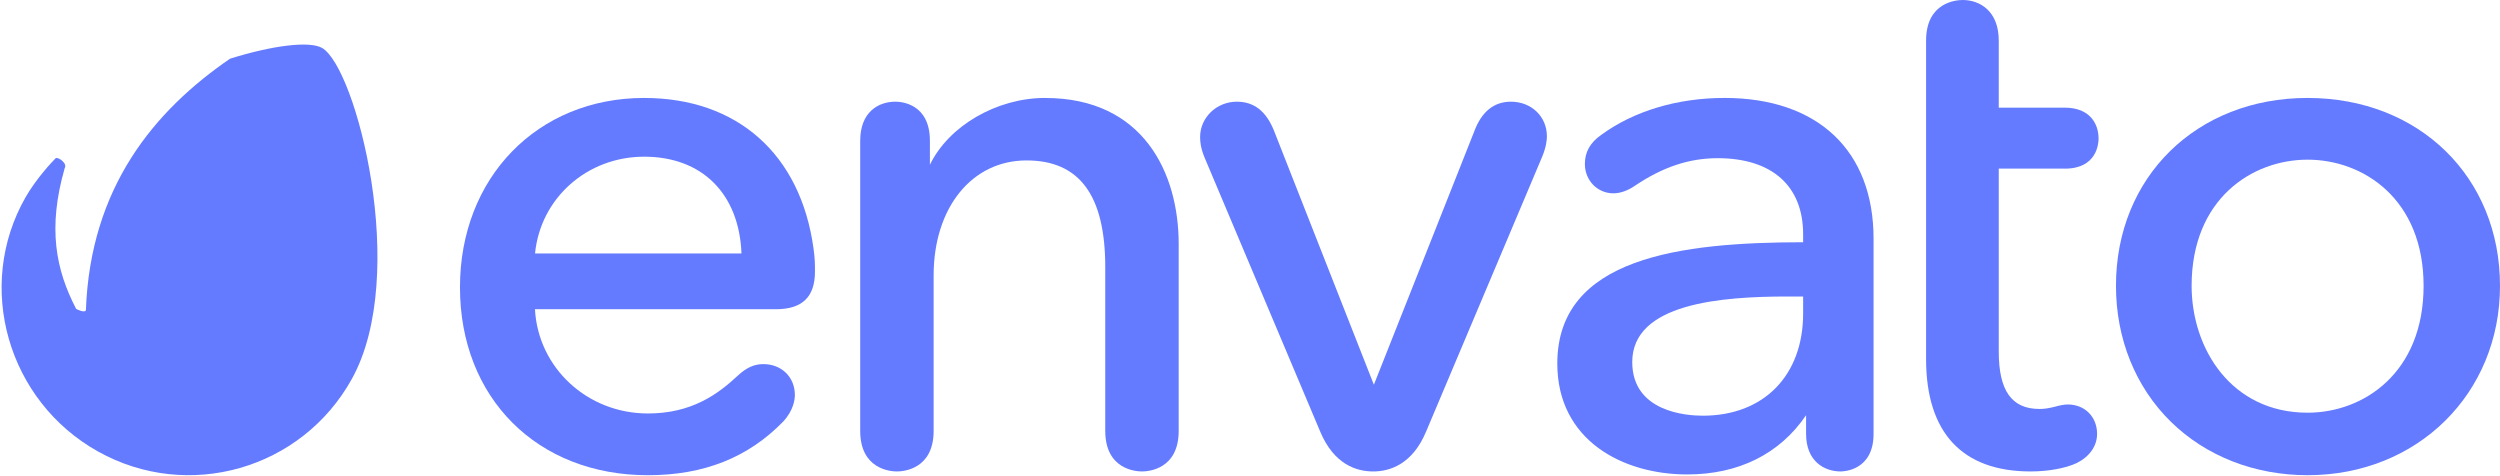 <svg width="436" height="83" viewBox="0 0 436 83" fill="none" xmlns="http://www.w3.org/2000/svg">
<path d="M56.152 8.351C53.959 7.129 47.673 7.885 40.124 10.23C26.911 19.295 15.759 32.651 14.981 54.097C14.839 54.61 13.536 54.027 13.278 53.868C9.711 47.004 8.297 39.776 11.276 29.35C11.831 28.422 10.016 27.279 9.69 27.606C9.036 28.263 6.31 31.178 4.499 34.33C-4.476 49.956 1.393 69.978 17.095 78.741C32.794 87.517 52.617 81.856 61.358 66.094C71.47 47.903 62.081 11.674 56.152 8.351L56.152 8.351Z" fill="#647BFF"/>
<path d="M112.344 17.081C93.73 17.081 80.219 30.971 80.219 50.107C80.219 69.401 93.695 82.876 112.992 82.876C122.739 82.876 130.456 79.817 136.594 73.519C138.426 71.533 138.624 69.618 138.624 68.886C138.624 65.767 136.312 63.501 133.128 63.501C131.523 63.501 130.18 64.109 128.64 65.538C125.165 68.789 120.588 72.109 112.992 72.109C102.43 72.109 93.84 64.149 93.298 53.927H135.338C139.91 53.927 142.13 51.782 142.13 47.371C142.13 46.072 142.13 45.135 141.87 43.286C139.605 26.878 128.569 17.084 112.345 17.084L112.344 17.081ZM112.344 27.326C122.437 27.326 128.914 33.782 129.313 44.203H93.311C94.257 34.559 102.38 27.326 112.343 27.326H112.344Z" fill="#647BFF"/>
<path d="M182.274 17.081C173.818 17.081 165.446 21.962 162.175 28.739V24.55C162.175 18.062 157.165 17.733 156.161 17.733C153.193 17.733 150.02 19.524 150.02 24.55V75.142C150.02 81.88 155.353 82.221 156.422 82.221C157.49 82.221 162.826 81.88 162.826 75.142V48.021C162.826 36.221 169.488 27.979 179.026 27.979C188.265 27.979 192.757 34.065 192.757 46.585V75.142C192.757 81.88 198.093 82.221 199.162 82.221C200.23 82.221 205.564 81.88 205.564 75.142V42.548C205.564 30.238 199.445 17.085 182.274 17.085V17.081Z" fill="#647BFF"/>
<path d="M263.508 17.734C260.549 17.734 258.403 19.467 257.125 22.875L239.604 67.097L222.217 22.875C220.855 19.415 218.725 17.734 215.703 17.734C212.172 17.734 209.299 20.499 209.299 23.899C209.299 24.74 209.394 25.832 210.103 27.536L230.238 75.256C232.638 81.013 236.584 82.221 239.474 82.221C242.361 82.221 246.31 81.013 248.714 75.259L268.981 27.273C269.673 25.59 269.78 24.354 269.78 23.769C269.78 20.33 267.081 17.735 263.508 17.735V17.734Z" fill="#647BFF"/>
<path d="M300.733 17.081C292.542 17.081 284.914 19.371 279.255 23.524C277.336 24.852 276.403 26.51 276.403 28.595C276.403 31.465 278.586 33.715 281.379 33.715C282.586 33.715 283.938 33.232 285.179 32.36C290.043 29.105 294.615 27.588 299.562 27.588C309.031 27.588 314.466 32.421 314.466 40.85V42.246C293.211 42.27 271.593 44.846 271.593 63.405C271.593 76.763 282.966 82.743 294.237 82.743C303.213 82.743 310.381 79.174 314.981 72.414V75.665C314.981 80.505 318.219 82.221 320.997 82.221C321.582 82.221 326.749 82.037 326.749 75.665V41.63C326.749 26.255 317.021 17.078 300.732 17.078L300.733 17.081ZM311.772 51.71H314.467V54.671C314.467 65.501 307.595 72.498 296.966 72.498C294.081 72.498 284.663 71.824 284.663 63.144C284.663 52.894 300.134 51.71 311.772 51.71Z" fill="#647BFF"/>
<path d="M360.105 29.413C365.708 29.413 365.991 25.037 365.991 24.16C365.991 21.558 364.444 18.776 360.105 18.776H348.583V7.079C348.583 1.854 345.205 0 342.311 0C341.242 0 335.909 0.34 335.909 7.079V62.626C335.909 75.445 342.209 82.221 354.13 82.221C357.215 82.221 360.221 81.672 362.186 80.754C364.44 79.625 365.731 77.769 365.731 75.664C365.731 72.694 363.584 70.54 360.625 70.54C360.054 70.54 359.241 70.682 358.344 70.94C357.248 71.216 356.504 71.323 355.691 71.323C350.841 71.323 348.583 68.145 348.583 61.32V29.408H360.105V29.413Z" fill="#647BFF"/>
<path d="M402.447 17.081C383.078 17.081 369.025 30.861 369.025 49.845C369.025 59.087 372.431 67.511 378.61 73.564C384.742 79.567 393.207 82.874 402.448 82.874C421.575 82.874 436 68.675 436 49.845C436 30.861 421.886 17.082 402.448 17.082L402.447 17.081ZM402.447 71.975C389.164 71.975 382.219 60.842 382.219 49.843C382.219 34.73 392.704 27.847 402.447 27.847C412.189 27.847 422.675 34.73 422.675 49.843C422.675 65.05 412.189 71.975 402.447 71.975Z" fill="#647BFF"/>
</svg>
